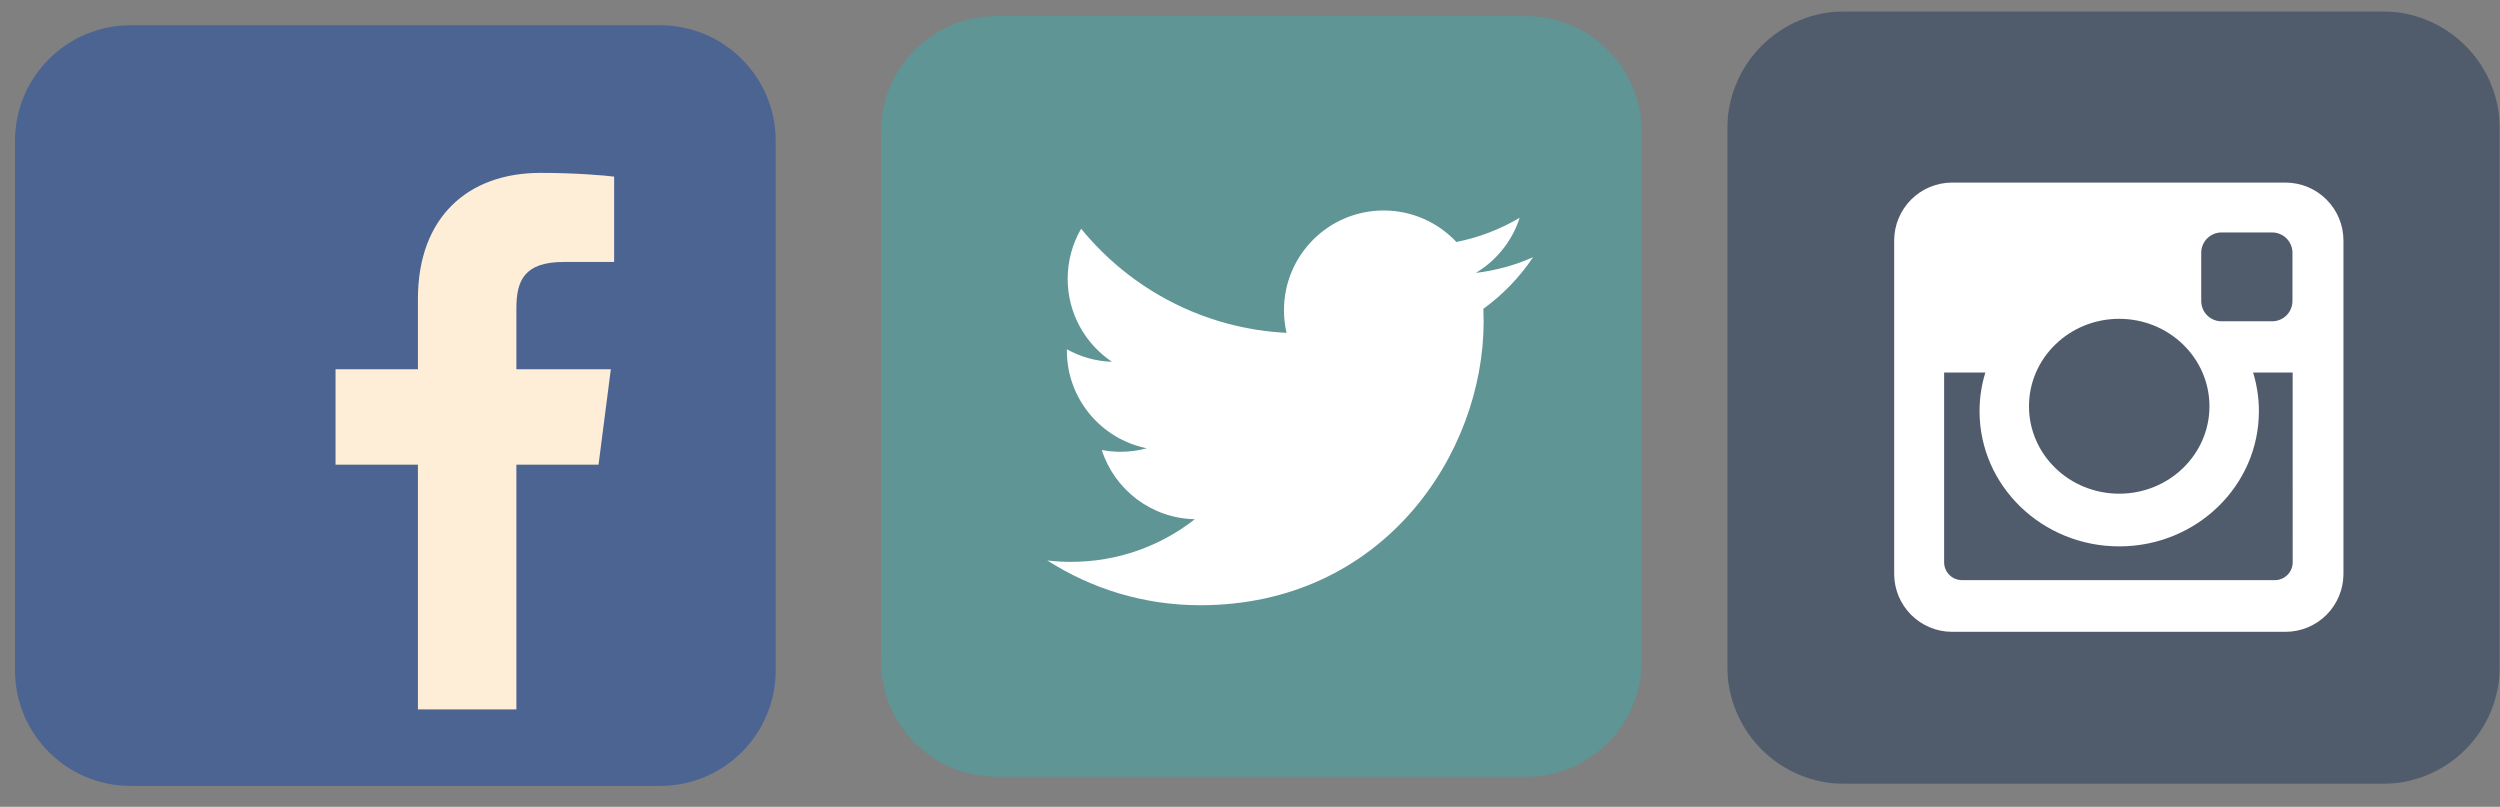 <svg width="220" height="71" viewBox="0 0 220 71" fill="none" xmlns="http://www.w3.org/2000/svg">
<rect x="0" y="0" width="220" height="71" fill="#808080" stroke="none"/>
<g opacity="0.7">
<g opacity="0.7">
<path opacity="0.7" d="M144.466 58.183C144.466 63.801 139.911 68.355 134.293 68.355H87.698C82.081 68.355 77.526 63.801 77.526 58.183V11.588C77.526 5.971 82.081 1.416 87.698 1.416H134.293C139.911 1.416 144.466 5.971 144.466 11.588V58.183Z" fill="#1EBCBC"/>
</g>
</g>
<path d="M134.91 22.635C133.338 23.332 131.647 23.804 129.874 24.015C131.684 22.93 133.076 21.212 133.73 19.164C132.037 20.169 130.161 20.899 128.162 21.293C126.561 19.588 124.282 18.523 121.76 18.523C116.917 18.523 112.99 22.45 112.99 27.293C112.99 27.981 113.067 28.649 113.217 29.29C105.928 28.926 99.467 25.435 95.141 20.127C94.388 21.424 93.955 22.93 93.955 24.537C93.955 27.579 95.502 30.265 97.854 31.836C96.418 31.793 95.066 31.395 93.883 30.738V30.849C93.883 35.098 96.906 38.643 100.917 39.449C100.181 39.648 99.404 39.758 98.607 39.758C98.043 39.758 97.491 39.701 96.956 39.599C98.072 43.082 101.31 45.617 105.147 45.69C102.148 48.041 98.367 49.444 94.256 49.444C93.549 49.444 92.852 49.402 92.166 49.321C96.046 51.806 100.656 53.26 105.611 53.26C121.74 53.26 130.56 39.899 130.56 28.309C130.56 27.93 130.551 27.552 130.536 27.173C132.247 25.938 133.732 24.394 134.91 22.635Z" fill="white"/>
<g clip-path="url(#clip0)">
<g opacity="0.8">
<path opacity="0.8" d="M219.983 58.646C219.984 60.003 219.717 61.348 219.198 62.602C218.679 63.857 217.918 64.997 216.958 65.957C215.998 66.917 214.858 67.678 213.603 68.198C212.349 68.717 211.004 68.983 209.646 68.983H162.33C160.973 68.983 159.629 68.715 158.375 68.196C157.122 67.676 155.983 66.915 155.023 65.954C154.064 64.995 153.303 63.855 152.784 62.601C152.266 61.347 151.999 60.003 152 58.646V11.329C152 8.59 153.088 5.962 155.026 4.025C156.963 2.088 159.59 0.999 162.33 0.999H209.646C211.004 0.998 212.348 1.265 213.602 1.784C214.856 2.302 215.995 3.063 216.955 4.022C217.915 4.982 218.677 6.121 219.196 7.375C219.716 8.628 219.983 9.972 219.983 11.329V58.646Z" fill="#364760"/>
</g>
<path d="M186.491 28.056C182.106 28.056 178.551 31.5 178.551 35.752C178.551 40.005 182.106 43.445 186.491 43.445C190.876 43.445 194.432 39.998 194.432 35.752C194.432 31.507 190.876 28.056 186.491 28.056ZM201.754 32.785H198.273C198.611 33.886 198.783 35.032 198.783 36.184C198.783 42.758 193.279 48.081 186.491 48.081C179.703 48.081 174.2 42.751 174.2 36.184C174.2 35.032 174.372 33.886 174.71 32.785H171.083V49.485C171.084 49.901 171.25 50.299 171.544 50.593C171.839 50.887 172.237 51.052 172.653 51.052H200.187C200.603 51.052 201.001 50.887 201.296 50.593C201.59 50.299 201.756 49.901 201.757 49.485L201.754 32.785ZM195.489 20.456C195.017 20.458 194.564 20.646 194.23 20.981C193.897 21.315 193.709 21.768 193.708 22.241V26.493C193.709 26.965 193.897 27.418 194.23 27.751C194.564 28.085 195.017 28.273 195.489 28.274H199.955C200.428 28.273 200.88 28.085 201.214 27.751C201.548 27.418 201.736 26.965 201.737 26.493V22.241C201.736 21.768 201.548 21.315 201.214 20.981C200.88 20.646 200.428 20.458 199.955 20.456H195.489ZM171.763 16.068H201.149C202.493 16.074 203.78 16.611 204.73 17.561C205.681 18.511 206.217 19.799 206.224 21.143V50.528C206.216 51.872 205.679 53.158 204.729 54.108C203.779 55.057 202.492 55.594 201.149 55.6H171.763C170.419 55.594 169.133 55.057 168.182 54.108C167.232 53.158 166.695 51.872 166.688 50.528V21.143C166.694 19.799 167.231 18.511 168.181 17.561C169.132 16.611 170.419 16.074 171.763 16.068Z" fill="white"/>
</g>
<g opacity="0.9">
<g opacity="0.9">
<path opacity="0.9" d="M68.261 58.989C68.261 64.607 63.707 69.161 58.089 69.161H11.494C5.876 69.161 1.322 64.607 1.322 58.989V12.394C1.322 6.777 5.876 2.222 11.494 2.222H58.089C63.707 2.222 68.261 6.777 68.261 12.394V58.989Z" fill="#3A5A98"/>
</g>
</g>
<path d="M52.671 40.891L53.753 32.498H45.442V27.14C45.442 24.709 46.119 23.053 49.604 23.053L54.044 23.051V15.544C53.278 15.442 50.642 15.213 47.569 15.213C41.161 15.213 36.777 19.126 36.777 26.309V32.498H29.528V40.891H36.777V62.426H45.442V40.891H52.671Z" fill="#FFEED7"/>
<defs>
<clipPath id="clip0">
<rect width="67.977" height="67.973" fill="white" transform="translate(152 0.999)"/>
</clipPath>
</defs>
</svg>
